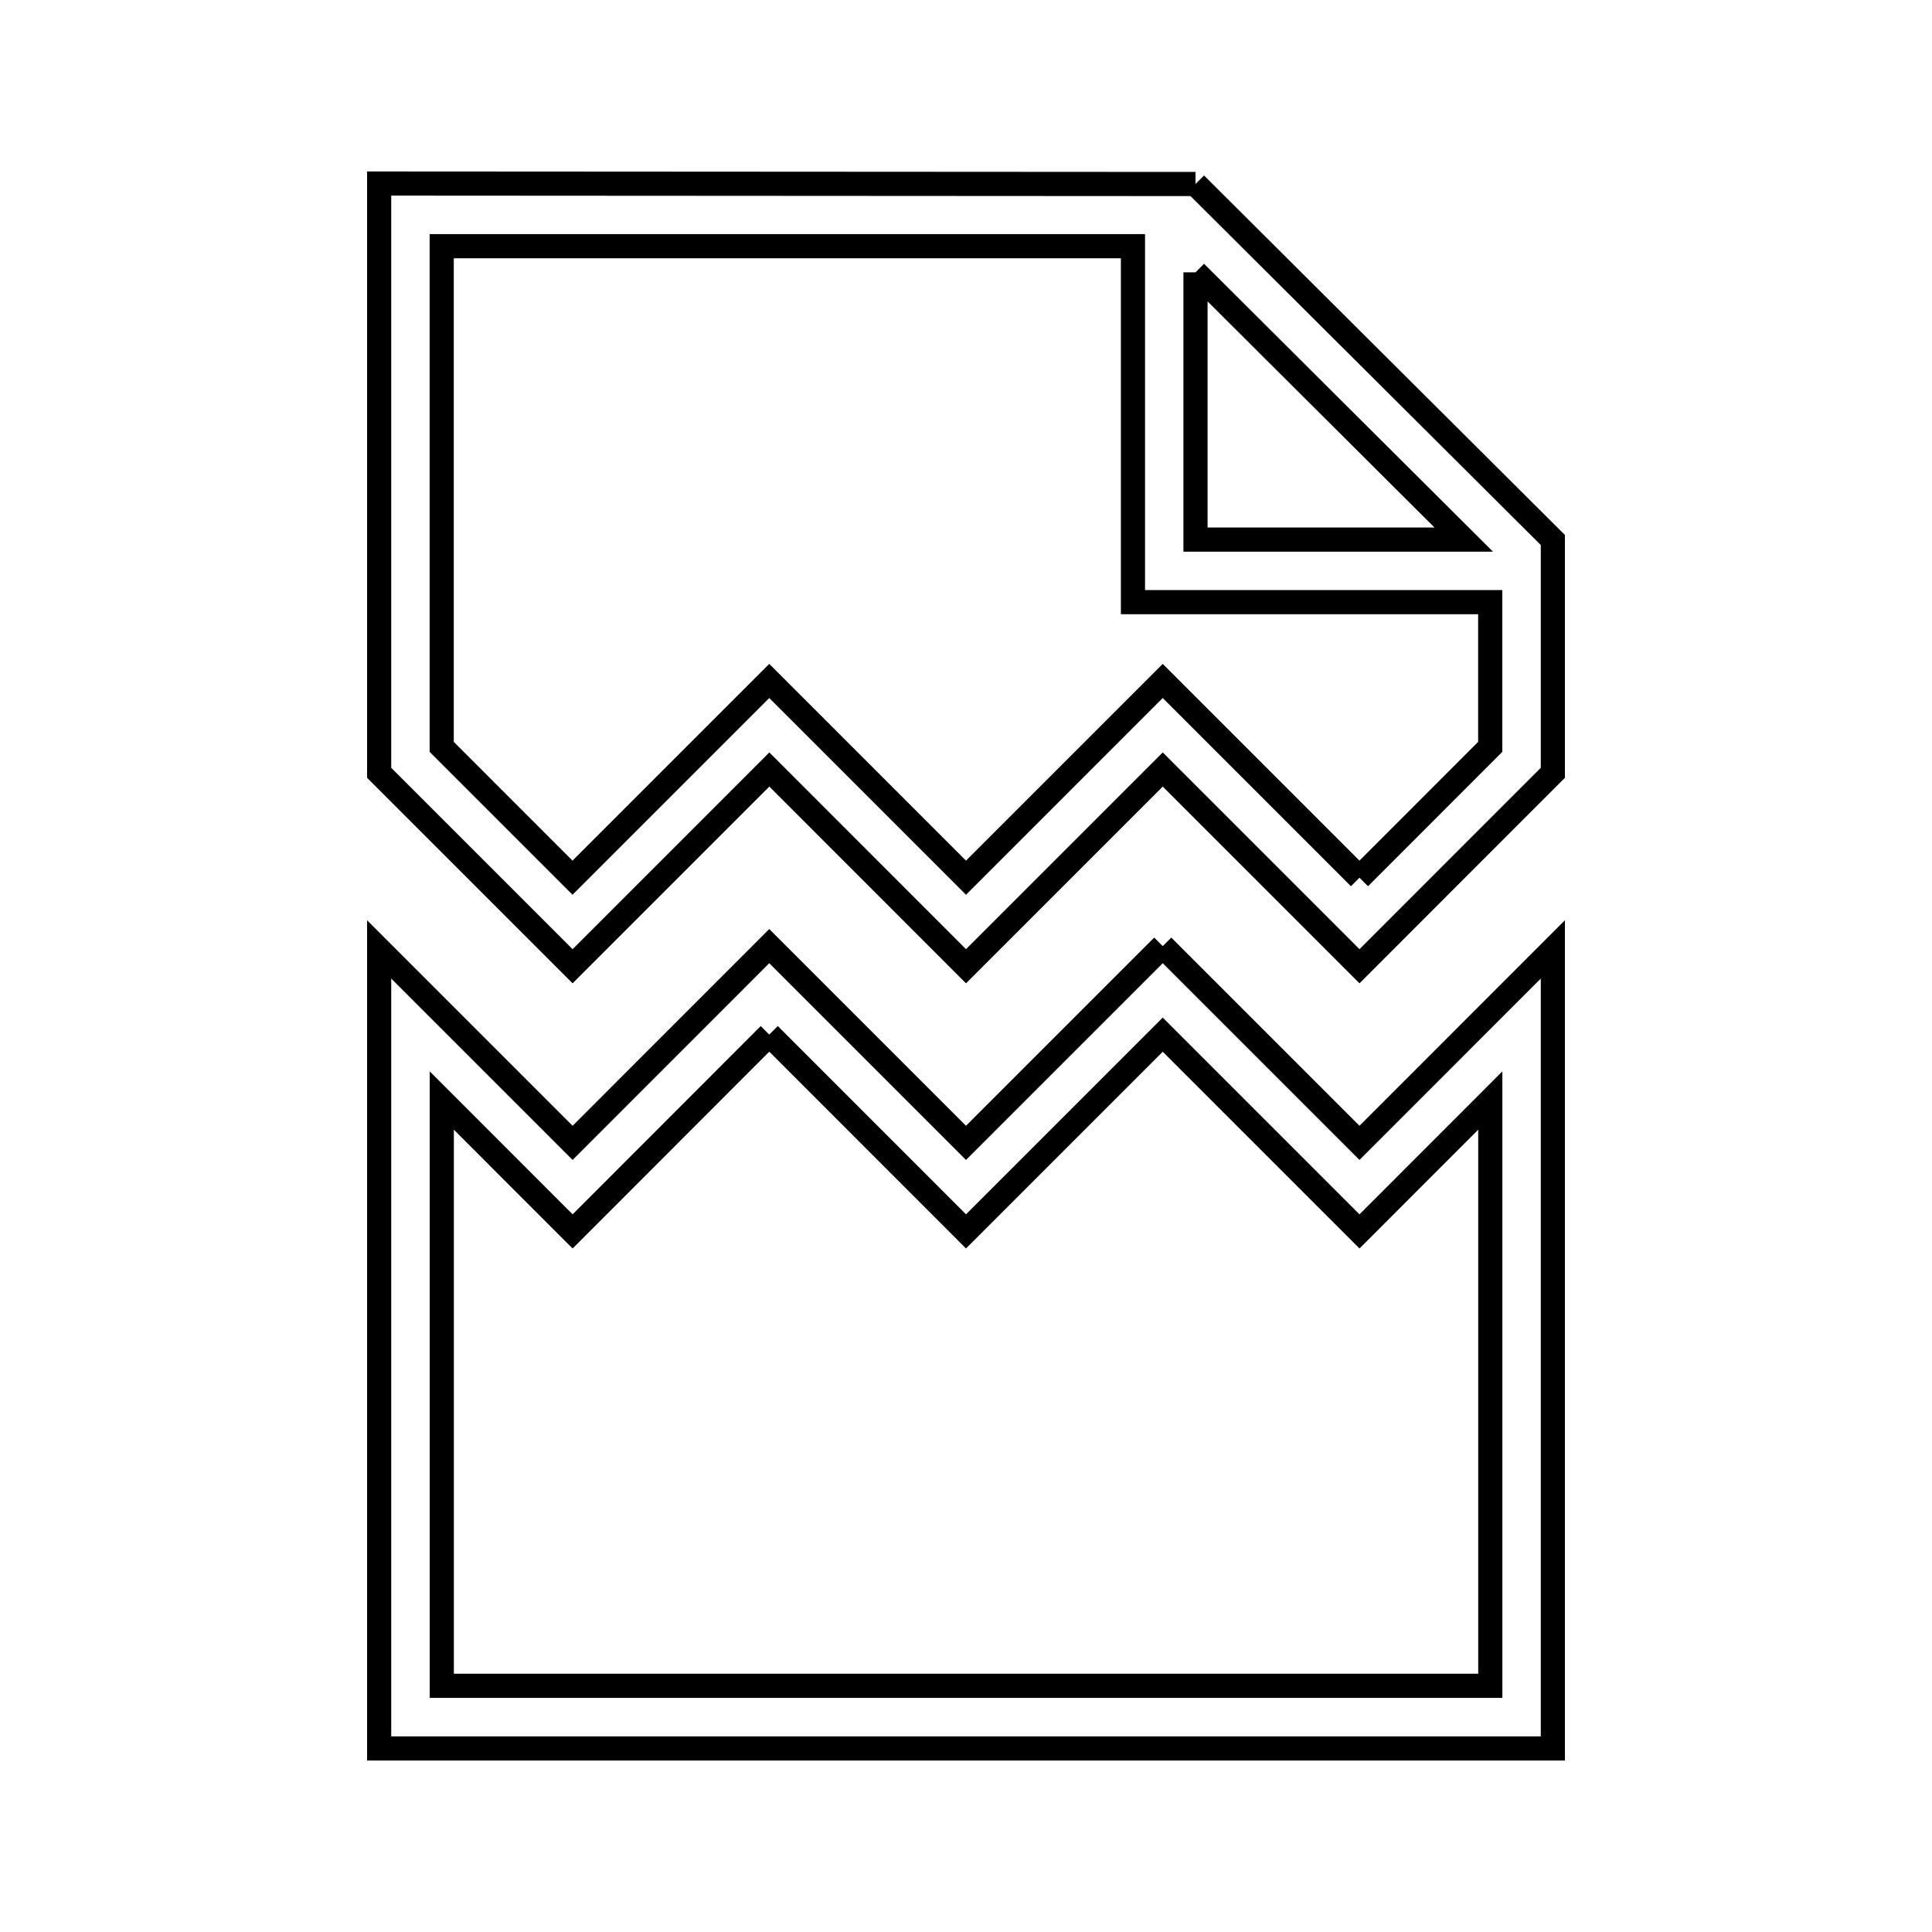 <svg xmlns="http://www.w3.org/2000/svg" viewBox="0.0 0.0 24.0 24.0" height="200px" width="200px"><path fill="none" stroke="black" stroke-width=".3" stroke-opacity="1.0"  filling="0" d="M14.851 2.286 L19.29 6.708 L19.29 9.6 L16.888 12.003 L14.444 9.559 L12 12.003 L9.557 9.559 L7.113 12.003 L4.71 9.6 L4.71 2.28 L9.781 2.283 L14.851 2.286"></path>
<path fill="none" stroke="black" stroke-width=".3" stroke-opacity="1.0"  filling="0" d="M14.851 3.383 L18.183 6.703 L14.851 6.703 L14.851 3.383"></path>
<path fill="none" stroke="black" stroke-width=".3" stroke-opacity="1.0"  filling="0" d="M16.888 10.903 L14.444 8.459 L12.0 10.903 L9.556 8.459 L7.112 10.903 L5.487 9.278 L5.487 3.058 L9.78 3.058 L14.074 3.058 L14.074 7.48 L18.512 7.48 L18.512 9.278 L16.888 10.903"></path>
<path fill="none" stroke="black" stroke-width=".3" stroke-opacity="1.0"  filling="0" d="M14.444 11.753 L16.888 14.197 L19.29 11.794 C19.29 13.448 19.29 15.103 19.29 16.757 C19.29 18.411 19.29 20.066 19.29 21.72 L12.0 21.72 L4.71 21.72 C4.71 20.066 4.71 18.411 4.71 16.757 C4.71 15.103 4.71 13.448 4.71 11.794 L7.113 14.197 C7.927 13.382 8.742 12.567 9.556 11.753 L12 14.197 L14.444 11.753"></path>
<path fill="none" stroke="black" stroke-width=".3" stroke-opacity="1.0"  filling="0" d="M9.556 12.852 L12 15.297 L14.444 12.853 L16.888 15.297 L18.513 13.671 L18.513 20.942 L12 20.942 L5.488 20.942 C5.488 18.519 5.488 16.095 5.488 13.671 L7.113 15.297 L7.663 14.747 C8.294 14.115 8.925 13.484 9.556 12.852 L9.556 12.852"></path></svg>